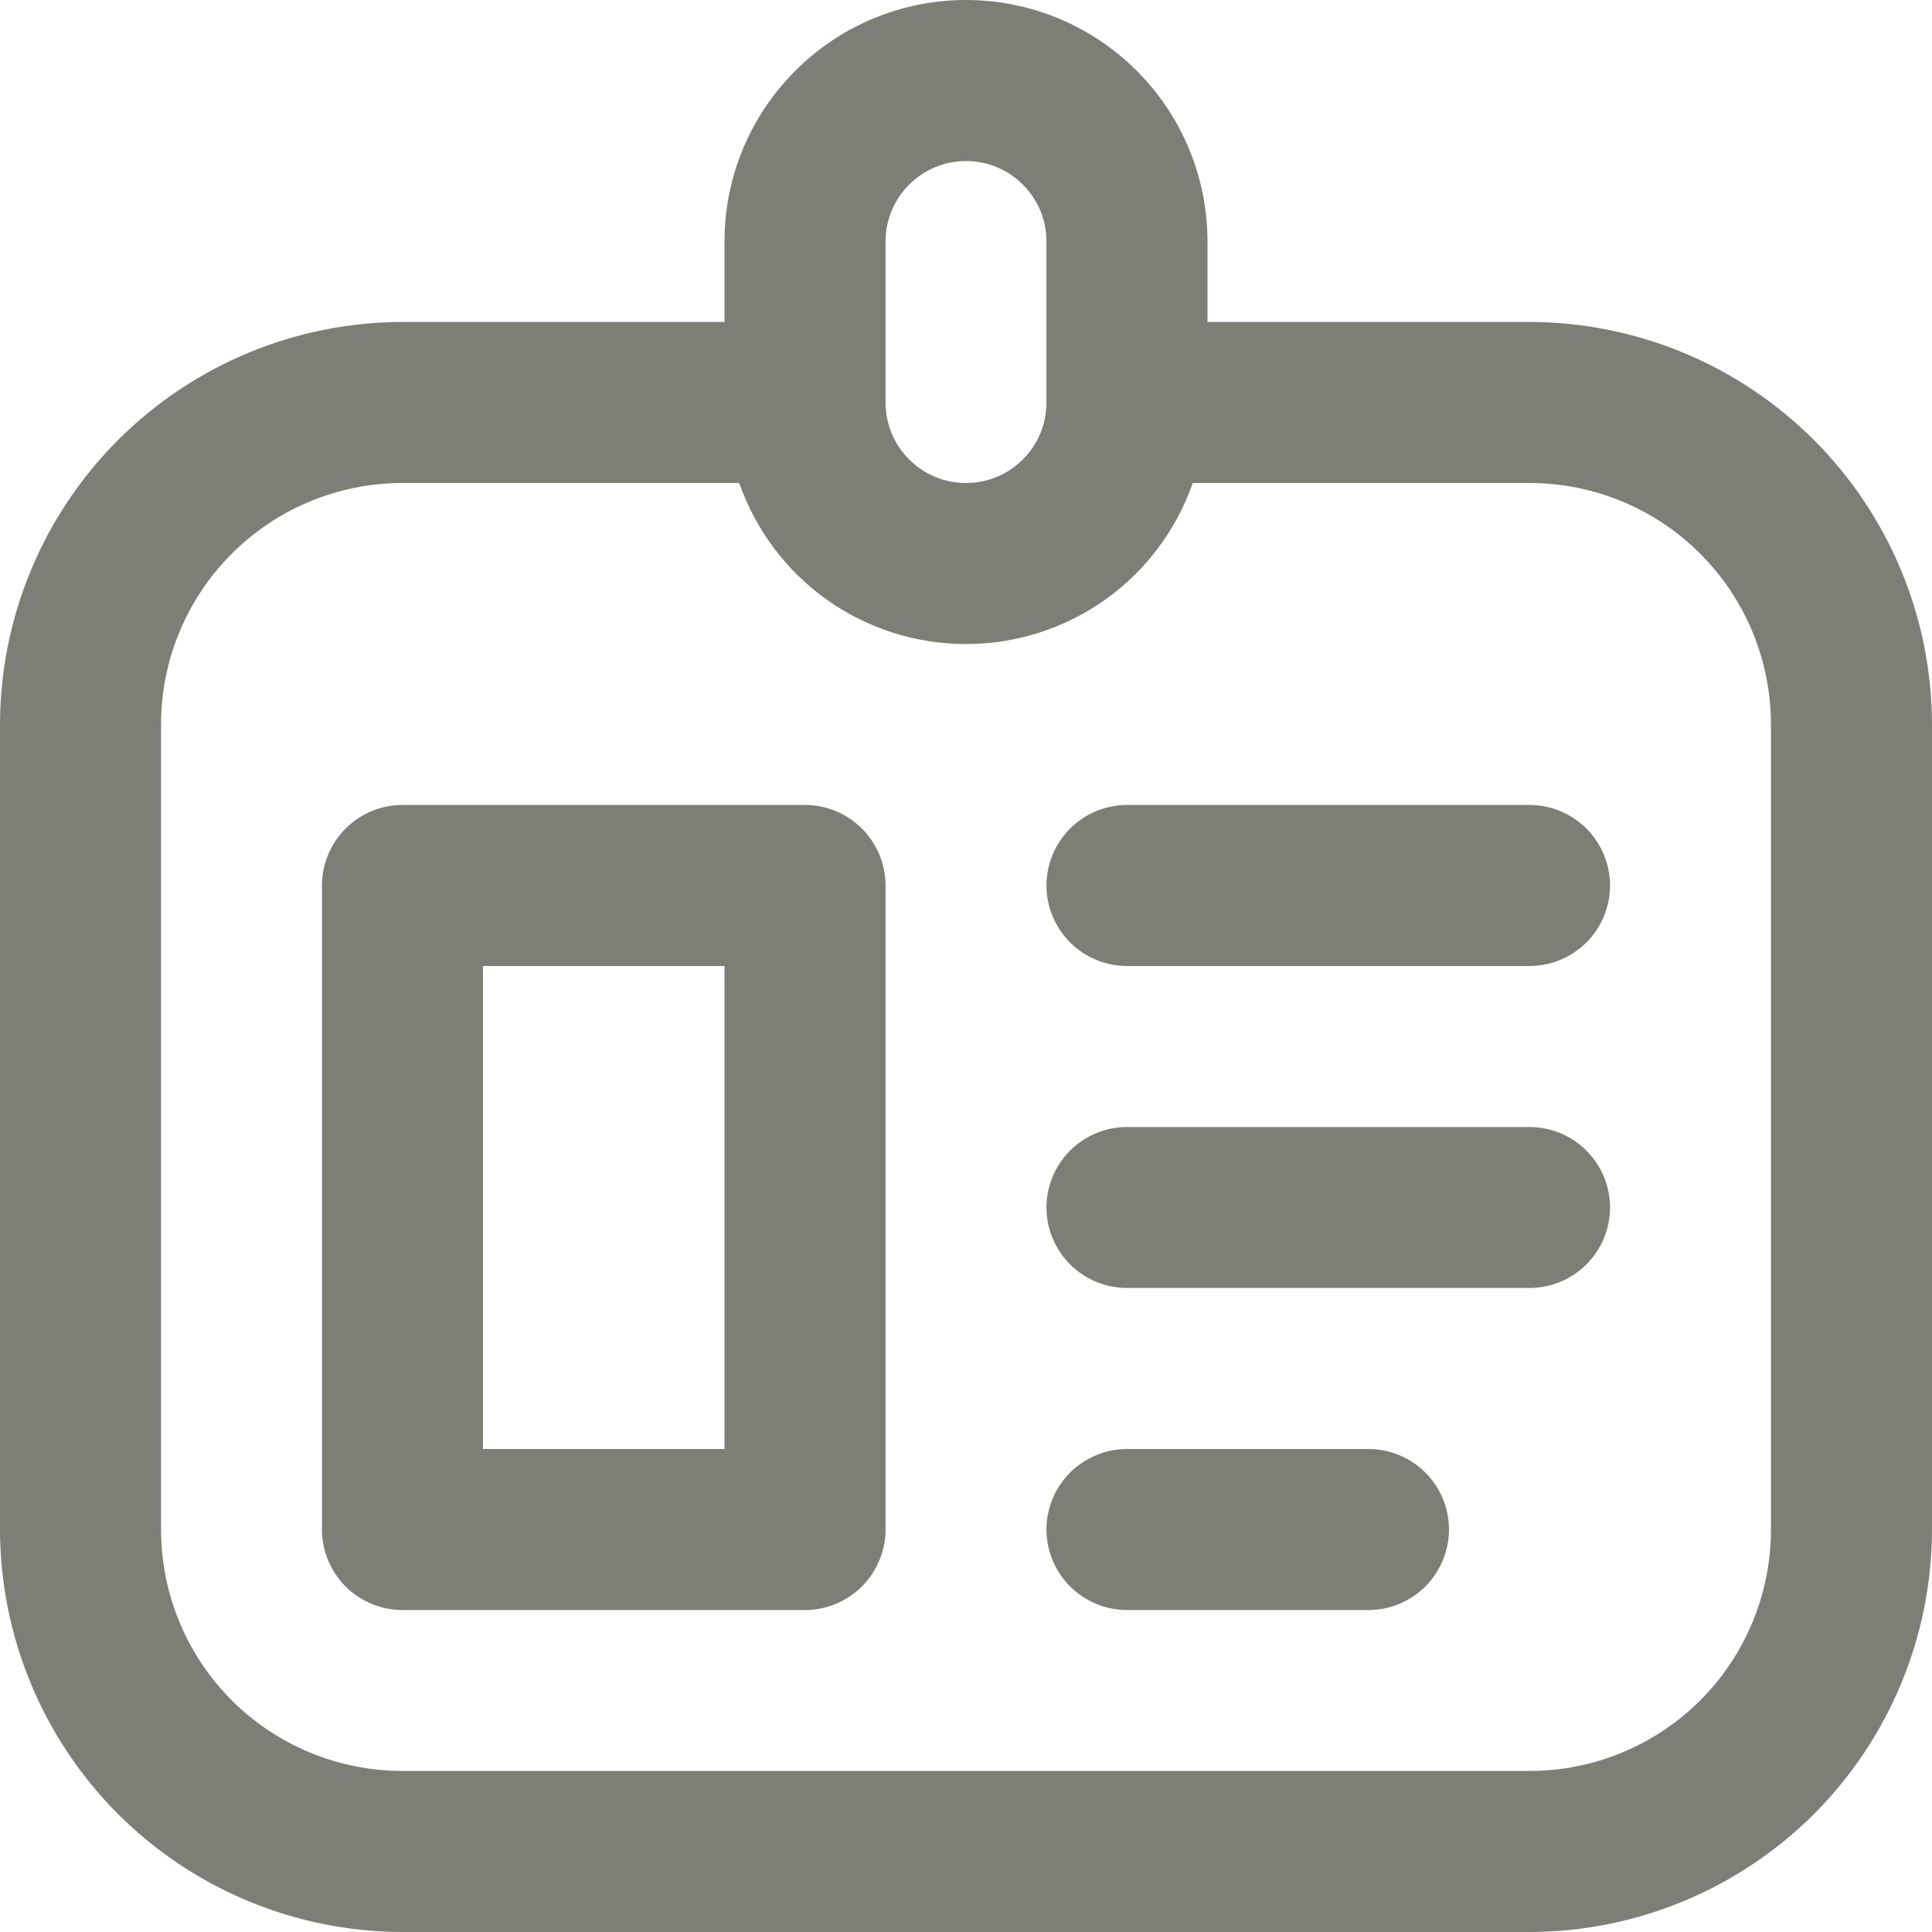 <svg width="14" height="14" viewBox="0 0 14 14" fill="none" xmlns="http://www.w3.org/2000/svg">
<g clip-path="url(#clip0_1475_9423)">
<path d="M11.083 2.333H8.75V1.75C8.75 1.286 8.566 0.841 8.237 0.513C7.909 0.184 7.464 0 7 0C6.536 0 6.091 0.184 5.763 0.513C5.434 0.841 5.25 1.286 5.25 1.75V2.333H2.917C2.143 2.334 1.402 2.642 0.855 3.189C0.309 3.735 0.001 4.477 0 5.25L0 11.083C0.001 11.857 0.309 12.598 0.855 13.145C1.402 13.691 2.143 13.999 2.917 14H11.083C11.857 13.999 12.598 13.691 13.145 13.145C13.691 12.598 13.999 11.857 14 11.083V5.25C13.999 4.477 13.691 3.735 13.145 3.189C12.598 2.642 11.857 2.334 11.083 2.333ZM6.417 1.75C6.417 1.595 6.478 1.447 6.588 1.338C6.697 1.228 6.845 1.167 7 1.167C7.155 1.167 7.303 1.228 7.412 1.338C7.522 1.447 7.583 1.595 7.583 1.75V2.917C7.583 3.071 7.522 3.22 7.412 3.329C7.303 3.439 7.155 3.5 7 3.5C6.845 3.5 6.697 3.439 6.588 3.329C6.478 3.22 6.417 3.071 6.417 2.917V1.75ZM12.833 11.083C12.833 11.547 12.649 11.993 12.321 12.321C11.993 12.649 11.547 12.833 11.083 12.833H2.917C2.453 12.833 2.007 12.649 1.679 12.321C1.351 11.993 1.167 11.547 1.167 11.083V5.25C1.167 4.786 1.351 4.341 1.679 4.013C2.007 3.684 2.453 3.5 2.917 3.5H5.357C5.476 3.841 5.698 4.137 5.992 4.346C6.287 4.555 6.639 4.667 7 4.667C7.361 4.667 7.713 4.555 8.008 4.346C8.302 4.137 8.524 3.841 8.643 3.5H11.083C11.547 3.5 11.993 3.684 12.321 4.013C12.649 4.341 12.833 4.786 12.833 5.25V11.083ZM5.833 5.833H2.917C2.762 5.833 2.614 5.895 2.504 6.004C2.395 6.114 2.333 6.262 2.333 6.417V11.083C2.333 11.238 2.395 11.386 2.504 11.496C2.614 11.605 2.762 11.667 2.917 11.667H5.833C5.988 11.667 6.136 11.605 6.246 11.496C6.355 11.386 6.417 11.238 6.417 11.083V6.417C6.417 6.262 6.355 6.114 6.246 6.004C6.136 5.895 5.988 5.833 5.833 5.833ZM5.25 10.5H3.5V7H5.25V10.5ZM11.667 8.75C11.667 8.905 11.605 9.053 11.496 9.162C11.386 9.272 11.238 9.333 11.083 9.333H8.167C8.012 9.333 7.864 9.272 7.754 9.162C7.645 9.053 7.583 8.905 7.583 8.75C7.583 8.595 7.645 8.447 7.754 8.338C7.864 8.228 8.012 8.167 8.167 8.167H11.083C11.238 8.167 11.386 8.228 11.496 8.338C11.605 8.447 11.667 8.595 11.667 8.75ZM11.667 6.417C11.667 6.571 11.605 6.72 11.496 6.829C11.386 6.939 11.238 7 11.083 7H8.167C8.012 7 7.864 6.939 7.754 6.829C7.645 6.72 7.583 6.571 7.583 6.417C7.583 6.262 7.645 6.114 7.754 6.004C7.864 5.895 8.012 5.833 8.167 5.833H11.083C11.238 5.833 11.386 5.895 11.496 6.004C11.605 6.114 11.667 6.262 11.667 6.417ZM10.5 11.083C10.5 11.238 10.438 11.386 10.329 11.496C10.22 11.605 10.071 11.667 9.917 11.667H8.167C8.012 11.667 7.864 11.605 7.754 11.496C7.645 11.386 7.583 11.238 7.583 11.083C7.583 10.929 7.645 10.78 7.754 10.671C7.864 10.562 8.012 10.5 8.167 10.5H9.917C10.071 10.5 10.22 10.562 10.329 10.671C10.438 10.78 10.5 10.929 10.5 11.083Z" fill="#7E7E77"/>
</g>
<defs>
<clipPath id="clip0_1475_9423">
<rect width="14" height="14" fill="white"/>
</clipPath>
</defs>
</svg>
